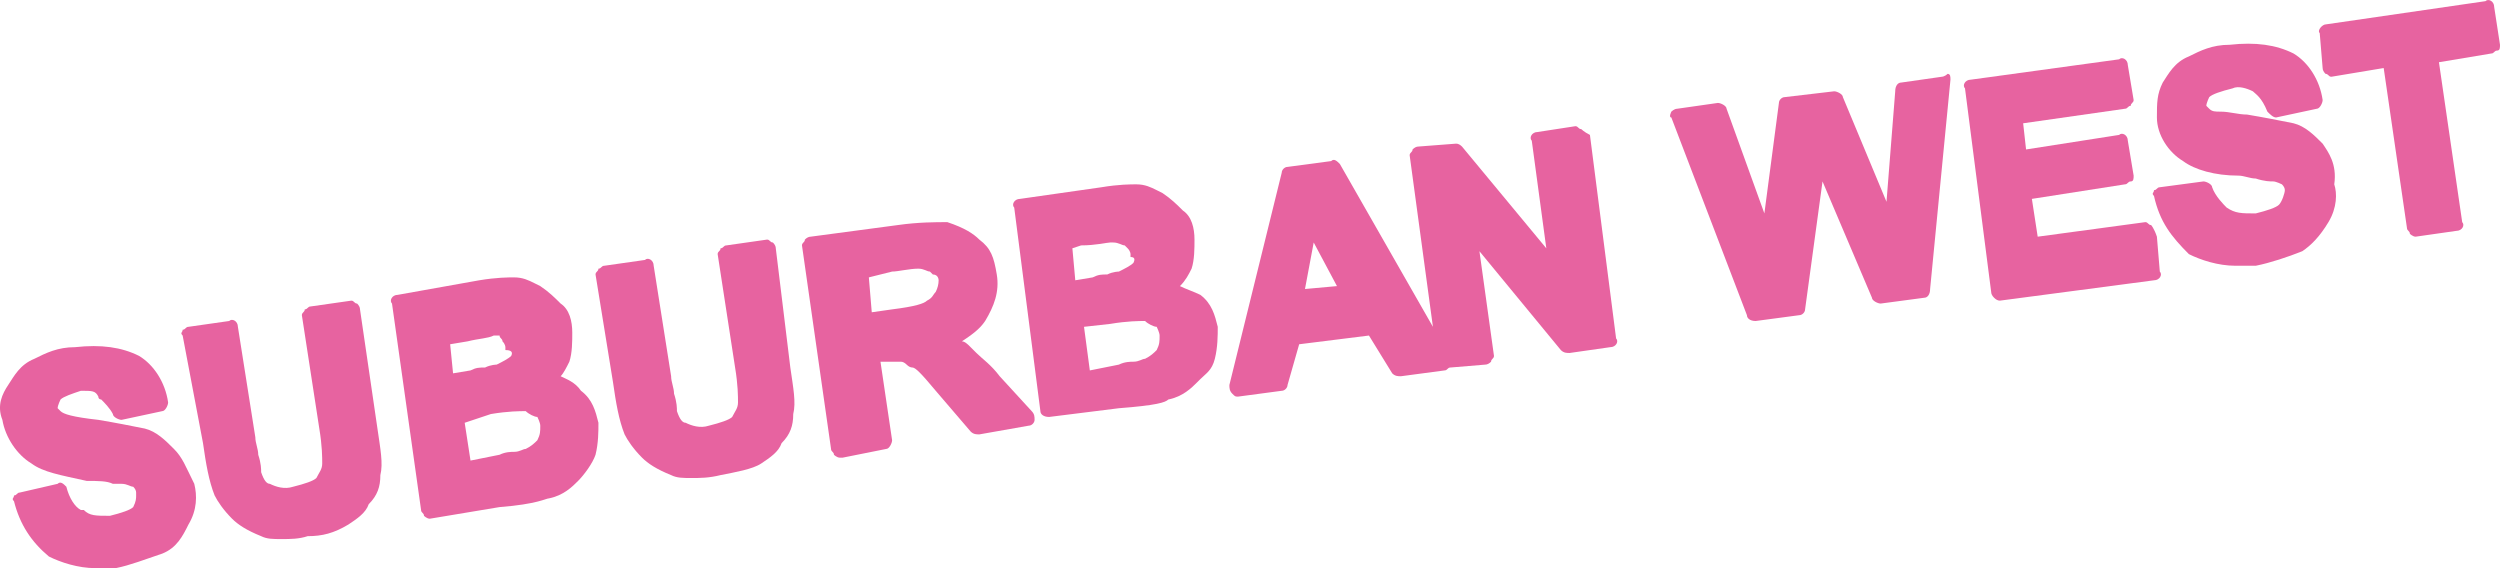 <?xml version="1.0" encoding="UTF-8"?>
<svg id="Calque_2" data-name="Calque 2" xmlns="http://www.w3.org/2000/svg" viewBox="0 0 429.91 97.7">
  <defs>
    <style>
      .cls-1 {
        fill: #e763a0;
      }
    </style>
  </defs>
  <g id="Calque_1-2" data-name="Calque 1">
    <g id="Calque_1-2" data-name="Calque 1-2">
      <g>
        <path class="cls-1" d="m29.91,77.2c-1.5-1.5-3-3-5-3.5-2.5-.5-5-1-8-1.5-4.5-.5-6-1-6.5-1.5l-.5-.5c0-.5.5-1.5.5-1.5.5-.5,2-1,3.5-1.5,2,0,2.5,0,3,1,0,.5.5.5.5.5.5.5,1.5,1.5,2,2.5,0,.5,1,1,1.5,1l7-1.5c.5,0,1-1,1-1.5-.5-3.5-2.5-6.5-5-8-3-1.5-6.5-2-11-1.5-3,0-5,1-7,2-2.5,1-3.5,3-4.5,4.5-1,1.5-2,3.5-1,6,.5,3,2.5,6,5,7.5,2,1.5,5,2,9.5,3,2,0,3.5,0,4.5.5h1.5c1,0,1.5.5,2,.5.33.33.5.67.5,1v.5c0,.5,0,1-.5,2-.5.5-2,1-4,1.5-2.5,0-3.5,0-4.5-1h-.5c-1-.5-2-2-2.5-4-.5-.5-1-1-1.5-.5l-6.5,1.5c-.5,0-.5.5-1,.5,0,.5-.5.5,0,1,1,4,3,7,6,9.5,2,1,5,2,8,2h3.5c2.5-.5,5-1.5,8-2.5,2.5-1,3.5-3,4.5-5,1.5-2.5,1.5-5,1-7-1.5-3-2-4.5-3.5-6Z"/>
        <path class="cls-1" d="m61.91,53.2c0-.33-.17-.67-.5-1-.5,0-.5-.5-1-.5l-7,1c-.5,0-.5.5-1,.5,0,.5-.5.5-.5,1l3,19.5c.5,3,.5,5,.5,6s-.5,1.5-1,2.5c-.5.5-2,1-4,1.5-1.5.5-3,0-4-.5-.5,0-1-.5-1.5-2,0-.5,0-1.5-.5-3,0-1-.5-2-.5-3l-3-19c0-1-1-1.5-1.5-1l-7,1c-.5,0-.5.5-1,.5,0,.5-.5.5,0,1l3.5,18.5c.5,3.5,1,6.5,2,9,.5,1,1.5,2.5,3,4,1,1,2.5,2,5,3,1,.5,2,.5,3.5.5s3,0,4.5-.5c2.5,0,4.5-.5,7-2,1.5-1,3-2,3.5-3.5,1.5-1.5,2-3,2-5,.5-2,0-4.5-.5-8,0,0-3-20.5-3-20.5Z"/>
        <path class="cls-1" d="m96.41,64.7c.5-.5,1-1.5,1.5-2.5.5-1.5.5-3.5.5-5,0-2-.5-4-2-5-1-1-2-2-3.5-3l-1-.5c-1-.5-2-1-3.5-1-1,0-3,0-6,.5l-14,2.5c-1,0-1.5,1-1,1.5l5,35.5c0,.5.5.5.5,1,0,0,.5.5,1,.5h0l12-2c6.5-.5,8-1.5,8.5-1.5,2.5-.5,4-2,5-3s2.5-3,3-4.5c.5-2,.5-4,.5-5.5-.5-2-1-4-3-5.5-1-1.5-2.5-2-3.5-2.5Zm-8.5-3.5h0c-.5.5-1.5,1-2.5,1.5,0,0-1,0-2,.5-1,0-1.5,0-2.5.5l-3,.5-.5-5,3-.5c2-.5,3.5-.5,4.5-1h1c0,.5.5.5.5,1,.5.5.5,1,.5,1v.5c1,0,1.33.33,1,1Zm-3.5,10c3-.5,5-.5,6-.5.5.5,1.5,1,2,1,0,0,.5,1,.5,1.5,0,1,0,1.5-.5,2.5-.5.5-1,1-2,1.5-.5,0-1,.5-2,.5-.5,0-1.5,0-2.5.5l-5,1-1-6.5s4.5-1.5,4.5-1.5Z"/>
        <path class="cls-1" d="m133.41,42.7c0-.33-.17-.67-.5-1-.5,0-.5-.5-1-.5l-7,1c-.5,0-.5.5-1,.5,0,.5-.5.5-.5,1l3,19.5c.5,3,.5,5,.5,6s-.5,1.5-1,2.5c-.5.5-2,1-4,1.5-1.5.5-3,0-4-.5-.5,0-1-.5-1.5-2,0-.5,0-1.5-.5-3,0-1-.5-2-.5-3l-3-19c0-1-1-1.5-1.5-1l-7,1c-.5,0-.5.5-1,.5,0,.5-.5.5-.5,1l3,18.5c.5,3.5,1,6.5,2,9,.5,1,1.5,2.5,3,4,1,1,2.5,2,5,3,1,.5,2,.5,3.5.5s3,0,5-.5c2.5-.5,5.5-1,7-2,1.5-1,3-2,3.5-3.5,1.5-1.5,2-3,2-5,.5-2,0-4.5-.5-8,0,0-2.5-20.5-2.5-20.5Z"/>
        <path class="cls-1" d="m171.91,64.7c-1.5-2-3-3-4-4l-1-1c-.5-.5-1-1-1.5-1,1.5-1,3-2,4-3.5,1.5-2.5,2.5-5,2-8s-1-4.5-3-6c-1-1-2.5-2-5.5-3-2,0-5,0-8.5.5l-15,2c-.33,0-.67.17-1,.5,0,.5-.5.5-.5,1l5,35c0,.5.5.5.5,1,0,0,.5.5,1,.5h.5l7.5-1.5c.5,0,1-1,1-1.5l-2-13.5h3.5c.33,0,.67.17,1,.5q.5.5,1,.5c.5,0,1.5,1,4,4l6,7c.5.5,1,.5,1.5.5l8.5-1.5c.5,0,1-.5,1-1s0-1-.5-1.5l-5.5-6h0Zm-10.5-16.5c0,.67-.17,1.33-.5,2-.5.5-.5,1-1.5,1.5-.5.5-2,1-6,1.5l-3.5.5-.5-6,4-1c1,0,3-.5,4.5-.5,1,0,1.5.5,2,.5l.5.5c1,0,1,1,1,1Z"/>
        <path class="cls-1" d="m202.91,49.2c1-1,1.5-2,2-3,.5-1.5.5-3.5.5-5,0-2-.5-4-2-5-1-1-2-2-3.5-3l-1-.5c-1-.5-2-1-3.5-1-1,0-3,0-6,.5l-14,2c-1,0-1.5,1-1,1.5l4.5,35c0,.5.5,1,1.5,1h0l12-1.5c6.5-.5,8-1,8.5-1.5,2.5-.5,4-2,5-3l.5-.5c1-1,2-1.5,2.5-3.5s.5-4,.5-5.5c-.5-2-1-4-3-5.5-1-.5-2.5-1-3.5-1.5Zm-8-4h0c-.5.5-1.5,1-2.5,1.5,0,0-1,0-2,.5-1,0-1.5,0-2.5.5l-3,.5-.5-5.5,1.5-.5c2.5,0,4.5-.5,5-.5h.5c1,0,1.5.5,2,.5l.5.5c.5.5.5,1,.5,1v.5c.67,0,.83.33.5,1Zm-4,10.5c3-.5,5-.5,6-.5.5.5,1.5,1,2,1,0,0,.5,1,.5,1.5,0,1,0,1.5-.5,2.5-.5.5-1,1-2,1.5-.5,0-1,.5-2,.5-.5,0-1.5,0-2.5.5l-5,1-1-7.5,4.5-.5Z"/>
        <path class="cls-1" d="m271.91,22.2c-.5,0-.5-.5-1-.5l-6.5,1c-1,0-1.5,1-1,1.5l2.5,18.5-14.5-17.5c-.33-.33-.67-.5-1-.5l-6.5.5c-.33,0-.67.17-1,.5,0,.5-.5.5-.5,1l4,29.5-16-28c-.5-.5-1-1-1.5-.5l-7.5,1c-.5,0-1,.5-1,1l-9,36.5c0,.5,0,1,.5,1.5s.5.5,1,.5h0l7.5-1c.5,0,1-.5,1-1l2-7,12-1.5,4,6.5c.5.5,1,.5,1.5.5l7.5-1c.5,0,.5-.5,1-.5l6-.5c.33,0,.67-.17,1-.5,0-.5.5-.5.5-1l-2.5-18,14,17c.5.5,1,.5,1.5.5l7-1c1,0,1.5-1,1-1.5l-4.5-35c-1-.5-1.5-1-1.5-1Zm-42,27l-5.5.5,1.5-8,4,7.5Z"/>
        <path class="cls-1" d="m333.91,13.2l-7,1c-.5,0-1,.5-1,1.5l-1.5,19-7.5-18c0-.5-1-1-1.5-1l-8.5,1c-.5,0-1,.5-1,1l-2.5,19-6.5-18c0-.5-1-1-1.5-1l-7,1c-.5,0-1,.5-1,.5,0,0-.5,1,0,1l13,34c0,.5.5,1,1.5,1h0l7.5-1c.5,0,1-.5,1-1l3-22,8.5,20c0,.5,1,1,1.5,1l7.5-1c.5,0,1-.5,1-1.5l3.5-36c0-.5,0-1-.5-1-.5.5-1,.5-1,.5Z"/>
        <path class="cls-1" d="m369.91,38.7c-.5,0-.5-.5-1-.5l-18.5,2.5-1-6.5,16-2.5c.5,0,.5-.5,1-.5s.5-.5.5-1l-1-6c0-1-1-1.5-1.5-1l-16,2.5-.5-4.5,17.5-2.5c.5,0,.5-.5,1-.5,0-.5.5-.5.5-1l-1-6c0-1-1-1.5-1.5-1l-25.5,3.5c-1,0-1.5,1-1,1.5l4.5,35c0,.33.17.67.5,1q.5.5,1,.5h0l26.5-3.5c1,0,1.5-1,1-1.5l-.5-6c-.5-1.5-1-2-1-2Z"/>
        <path class="cls-1" d="m399.41,24.7c-1.5-1.5-3-3-5-3.5-2.5-.5-5-1-8-1.5-1.5,0-3-.5-4.5-.5-1,0-1.5,0-2-.5l-.5-.5c0-.5.5-1.5.5-1.5.5-.5,2-1,4-1.5,1-.5,2.5,0,3.5.5.5.5,1.5,1,2.5,3.5.5.5,1,1,1.5,1l7-1.5c.5,0,1-1,1-1.5-.5-3.5-2.5-6.5-5-8-3-1.5-6.5-2-11-1.5-3,0-5,1-7,2-2.5,1-3.5,3-4.5,4.5-1,2-1,3.5-1,6,0,3,2,6,4.5,7.5,2,1.5,5.5,2.5,9.5,2.5,1,0,2,.5,3,.5,1.5.5,2.5.5,3,.5s1.5.5,1.5.5c.33.33.5.67.5,1,0,.5-.5,2-1,2.5s-2,1-4,1.5c-2.5,0-3.5,0-5-1-.5-.5-2-2-2.5-3.5,0-.5-1-1-1.5-1l-7.5,1c-.5,0-.5.5-1,.5,0,.5-.5.5,0,1,1,4.5,3,7,6,10,2,1,5,2,8,2h3.5c2.5-.5,5.5-1.5,8-2.5,1.5-1,3-2.5,4.5-5s1.5-5,1-6.5c.5-3.5-1-5.5-2-7Z"/>
        <path class="cls-1" d="m428.91,1.2c0-1-1-1.5-1.5-1l-27.5,4c-.5,0-1.5,1-1,1.5l.5,6c0,.33.17.67.5,1,.5,0,.5.5,1,.5l9-1.5,4,27.5c0,.5.5.5.5,1,0,0,.5.5,1,.5h0l7-1c1,0,1.5-1,1-1.5l-4-27.5,9-1.5c.5,0,.5-.5,1-.5s.5-.5.5-1c0,0-1-6.5-1-6.5Z"/>
      </g>
    </g>
  </g>
</svg>